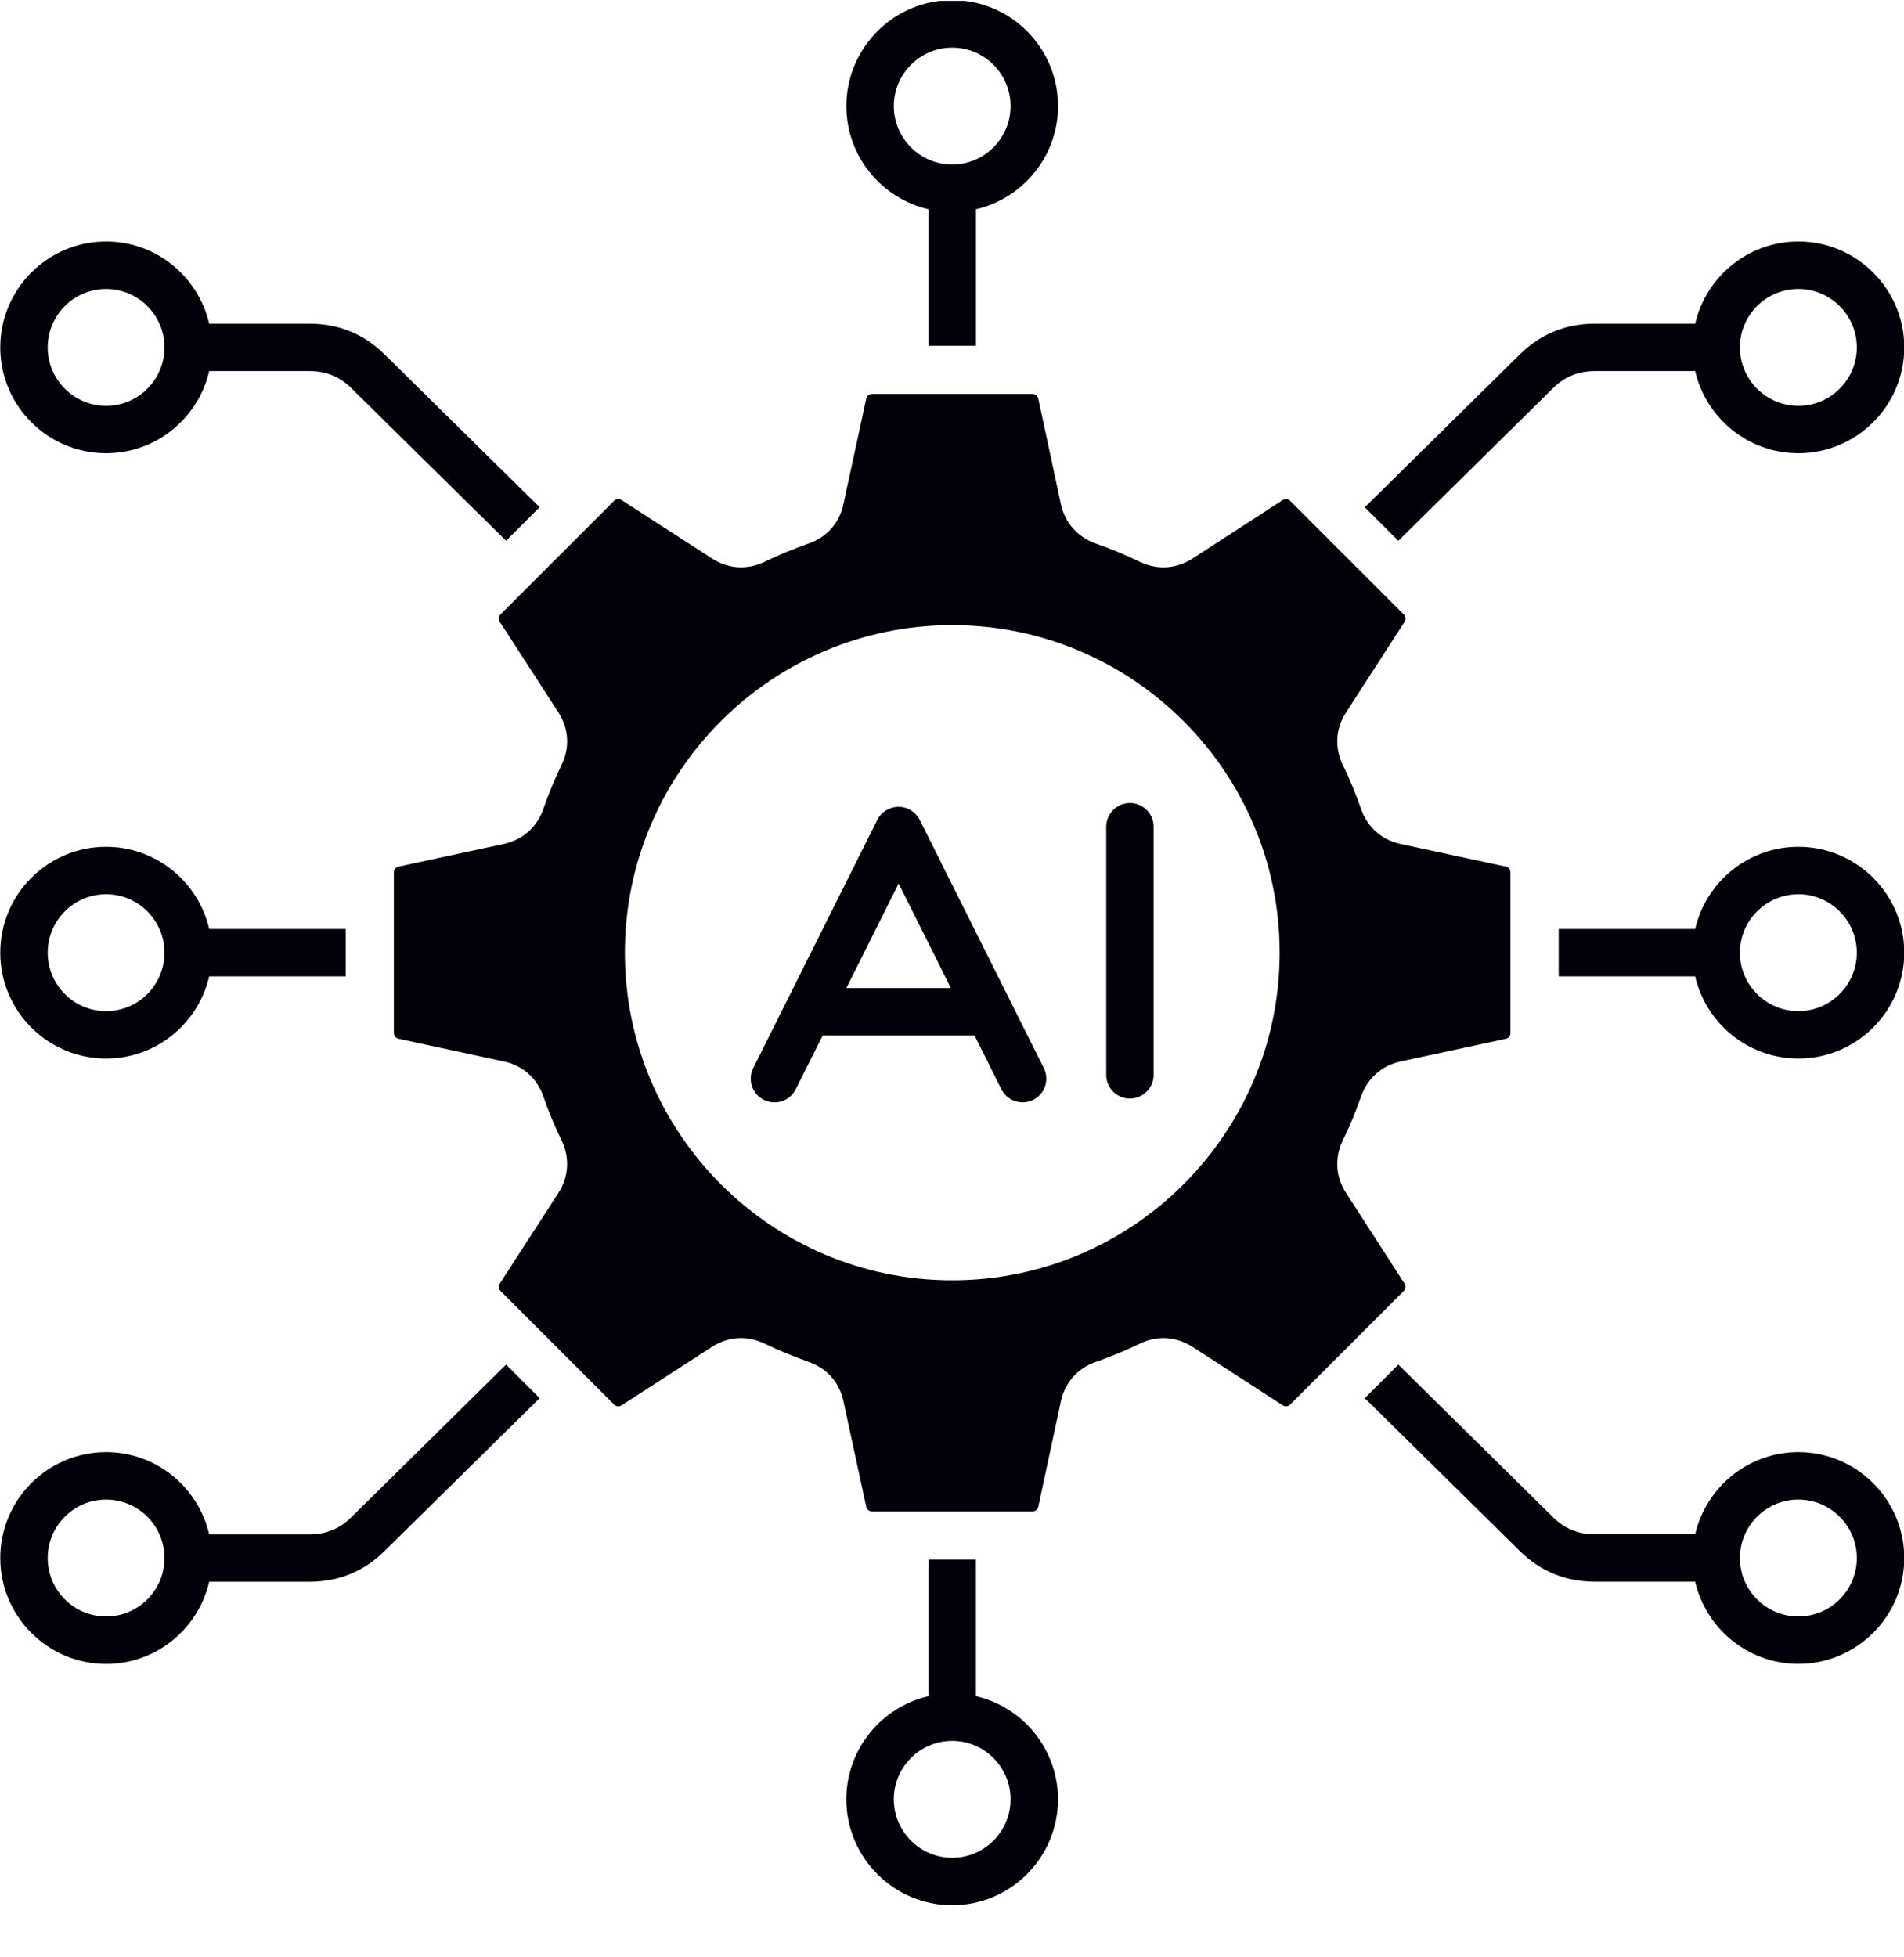 <svg width="36" height="37" viewBox="0 0 36 37" fill="none" xmlns="http://www.w3.org/2000/svg">
<path fill-rule="evenodd" clip-rule="evenodd" d="M15.295 10.272C15.011 10.372 14.724 10.49 14.453 10.622C14.127 10.778 13.767 10.755 13.465 10.559L11.754 9.454C11.706 9.422 11.65 9.428 11.61 9.469L9.466 11.612C9.427 11.653 9.421 11.708 9.451 11.756L10.558 13.467C10.753 13.77 10.778 14.13 10.62 14.455C10.488 14.729 10.369 15.012 10.271 15.298C10.15 15.638 9.881 15.876 9.527 15.953L7.539 16.381C7.484 16.392 7.447 16.436 7.447 16.493V19.524C7.447 19.581 7.484 19.625 7.539 19.637L9.527 20.065C9.881 20.14 10.15 20.378 10.271 20.72C10.369 21.005 10.488 21.288 10.62 21.562C10.775 21.887 10.754 22.247 10.558 22.55L9.451 24.262C9.421 24.31 9.427 24.365 9.466 24.406L11.61 26.549C11.65 26.589 11.706 26.596 11.754 26.564L13.465 25.458C13.633 25.349 13.822 25.293 14.011 25.293C14.16 25.293 14.309 25.328 14.453 25.397C14.728 25.528 15.011 25.646 15.295 25.746C15.636 25.866 15.874 26.136 15.947 26.488L16.378 28.479C16.39 28.535 16.433 28.57 16.488 28.57H19.519C19.577 28.57 19.62 28.535 19.632 28.48L20.059 26.489C20.135 26.136 20.373 25.866 20.712 25.747C20.998 25.647 21.282 25.529 21.556 25.397C21.88 25.24 22.24 25.263 22.545 25.458L24.252 26.564C24.301 26.596 24.356 26.589 24.396 26.549L26.54 24.406C26.58 24.365 26.586 24.31 26.555 24.262L25.451 22.55C25.253 22.247 25.232 21.887 25.387 21.562C25.522 21.288 25.637 21.005 25.738 20.72C25.857 20.38 26.129 20.142 26.479 20.066L28.471 19.637C28.526 19.625 28.559 19.582 28.559 19.525V16.493C28.559 16.437 28.525 16.393 28.471 16.381L26.479 15.953C26.128 15.878 25.857 15.639 25.738 15.299C25.637 15.013 25.522 14.73 25.387 14.456C25.232 14.131 25.252 13.771 25.451 13.467L26.555 11.757C26.586 11.708 26.58 11.653 26.54 11.613L24.396 9.47C24.356 9.429 24.301 9.423 24.252 9.454L22.545 10.56C22.24 10.756 21.88 10.778 21.556 10.622C21.281 10.489 20.998 10.372 20.712 10.272C20.373 10.152 20.135 9.882 20.059 9.53L19.632 7.539C19.62 7.483 19.577 7.447 19.519 7.447H16.488C16.432 7.447 16.39 7.483 16.378 7.538L15.947 9.529C15.874 9.883 15.637 10.152 15.295 10.272ZM5.855 29.9H3.955C3.751 30.789 2.955 31.454 2.006 31.454C0.902 31.454 0.005 30.555 0.005 29.452C0.005 28.348 0.902 27.45 2.006 27.45C2.955 27.45 3.751 28.115 3.955 29.004H5.855C6.167 29.004 6.423 28.898 6.642 28.681L9.569 25.795L10.203 26.43L7.27 29.32C6.883 29.704 6.404 29.9 5.855 29.9ZM3.11 29.452C3.11 28.842 2.615 28.347 2.006 28.347C1.396 28.347 0.902 28.843 0.902 29.452C0.902 30.061 1.397 30.557 2.006 30.557C2.616 30.557 3.11 30.061 3.11 29.452ZM20.004 34.013C20.004 33.064 19.34 32.267 18.452 32.063V29.482H17.555V32.063C16.667 32.267 16.002 33.065 16.002 34.013C16.002 35.117 16.902 36.015 18.003 36.015C19.107 36.015 20.004 35.117 20.004 34.013ZM18.003 32.908C18.614 32.908 19.107 33.404 19.107 34.013C19.107 34.623 18.613 35.118 18.003 35.118C17.396 35.118 16.9 34.622 16.9 34.013C16.899 33.404 17.396 32.908 18.003 32.908ZM29.365 28.681C29.584 28.897 29.843 29.003 30.155 29.003H32.052C32.257 28.115 33.052 27.45 34.004 27.45C35.105 27.45 36.005 28.348 36.005 29.451C36.005 30.555 35.105 31.453 34.004 31.453C33.053 31.453 32.257 30.788 32.052 29.899H30.155C29.603 29.899 29.127 29.704 28.737 29.32L25.805 26.43L26.439 25.795L29.365 28.681ZM32.897 29.452C32.897 30.061 33.394 30.557 34.004 30.557C34.611 30.557 35.108 30.061 35.108 29.452C35.108 28.842 34.61 28.347 34.004 28.347C33.394 28.346 32.897 28.842 32.897 29.452ZM32.052 17.56H29.471V18.457H32.052C32.257 19.345 33.052 20.01 34.004 20.01C35.105 20.01 36.005 19.112 36.005 18.008C36.005 16.904 35.105 16.007 34.004 16.007C33.052 16.007 32.257 16.672 32.052 17.56ZM32.897 18.009C32.897 17.4 33.394 16.904 34.004 16.904C34.611 16.904 35.108 17.4 35.108 18.009C35.108 18.618 34.61 19.114 34.004 19.114C33.394 19.114 32.897 18.618 32.897 18.009ZM32.052 6.119C32.257 5.23 33.052 4.565 34.004 4.565C35.105 4.565 36.005 5.463 36.005 6.567C36.005 7.671 35.105 8.568 34.004 8.568C33.053 8.568 32.257 7.904 32.052 7.015H30.155C29.843 7.015 29.584 7.12 29.365 7.337L26.439 10.223L25.805 9.589L28.737 6.699C29.127 6.314 29.603 6.119 30.155 6.119H32.052V6.119ZM32.897 6.567C32.897 7.176 33.394 7.672 34.004 7.672C34.611 7.672 35.108 7.176 35.108 6.567C35.108 5.957 34.61 5.462 34.004 5.462C33.394 5.461 32.897 5.957 32.897 6.567ZM16.003 2.005C16.003 2.954 16.667 3.751 17.555 3.955V6.536H18.453V3.955C19.34 3.751 20.005 2.954 20.005 2.005C20.005 0.979 19.231 0.131 18.236 0.016H17.774C16.779 0.131 16.003 0.979 16.003 2.005ZM18.003 3.11C17.396 3.11 16.9 2.614 16.9 2.005C16.9 1.395 17.397 0.9 18.003 0.9C18.614 0.9 19.107 1.396 19.107 2.005C19.107 2.614 18.614 3.11 18.003 3.11ZM3.955 7.015C3.751 7.904 2.955 8.568 2.006 8.568C0.902 8.568 0.005 7.67 0.005 6.567C0.005 5.463 0.902 4.565 2.006 4.565C2.955 4.565 3.751 5.23 3.955 6.119H5.855C6.404 6.119 6.883 6.314 7.27 6.698L10.203 9.588L9.569 10.222L6.642 7.337C6.423 7.12 6.167 7.015 5.855 7.015H3.955ZM3.11 6.567C3.11 5.957 2.615 5.462 2.006 5.462C1.396 5.462 0.902 5.958 0.902 6.567C0.902 7.176 1.397 7.672 2.006 7.672C2.616 7.672 3.11 7.176 3.11 6.567ZM3.955 17.56C3.751 16.672 2.955 16.007 2.006 16.007C0.902 16.007 0.005 16.905 0.005 18.008C0.005 19.112 0.902 20.01 2.006 20.01C2.955 20.01 3.751 19.345 3.955 18.457H6.536V17.56H3.955ZM2.006 16.904C2.616 16.904 3.11 17.4 3.11 18.009C3.11 18.618 2.615 19.114 2.006 19.114C1.396 19.114 0.902 18.618 0.902 18.009C0.902 17.4 1.396 16.904 2.006 16.904ZM20.916 15.627C20.916 15.38 21.118 15.179 21.364 15.179C21.612 15.179 21.812 15.38 21.812 15.627V20.319C21.812 20.566 21.611 20.767 21.364 20.767C21.117 20.767 20.916 20.566 20.916 20.319V15.627ZM17.39 15.499L19.736 20.19C19.846 20.412 19.757 20.681 19.534 20.792C19.47 20.824 19.402 20.839 19.336 20.839C19.171 20.839 19.013 20.749 18.934 20.591L18.427 19.575H15.554L15.045 20.591C14.935 20.813 14.666 20.903 14.443 20.792C14.221 20.681 14.132 20.412 14.242 20.19L16.587 15.499C16.663 15.347 16.819 15.251 16.99 15.251C17.159 15.251 17.314 15.347 17.39 15.499ZM17.979 18.678H16.003L16.991 16.702L17.979 18.678ZM18.003 11.817C21.417 11.817 24.195 14.595 24.195 18.009C24.195 21.424 21.417 24.202 18.003 24.202C14.591 24.202 11.815 21.424 11.815 18.009C11.815 14.595 14.591 11.817 18.003 11.817Z" fill="#02010A"/>
</svg>
